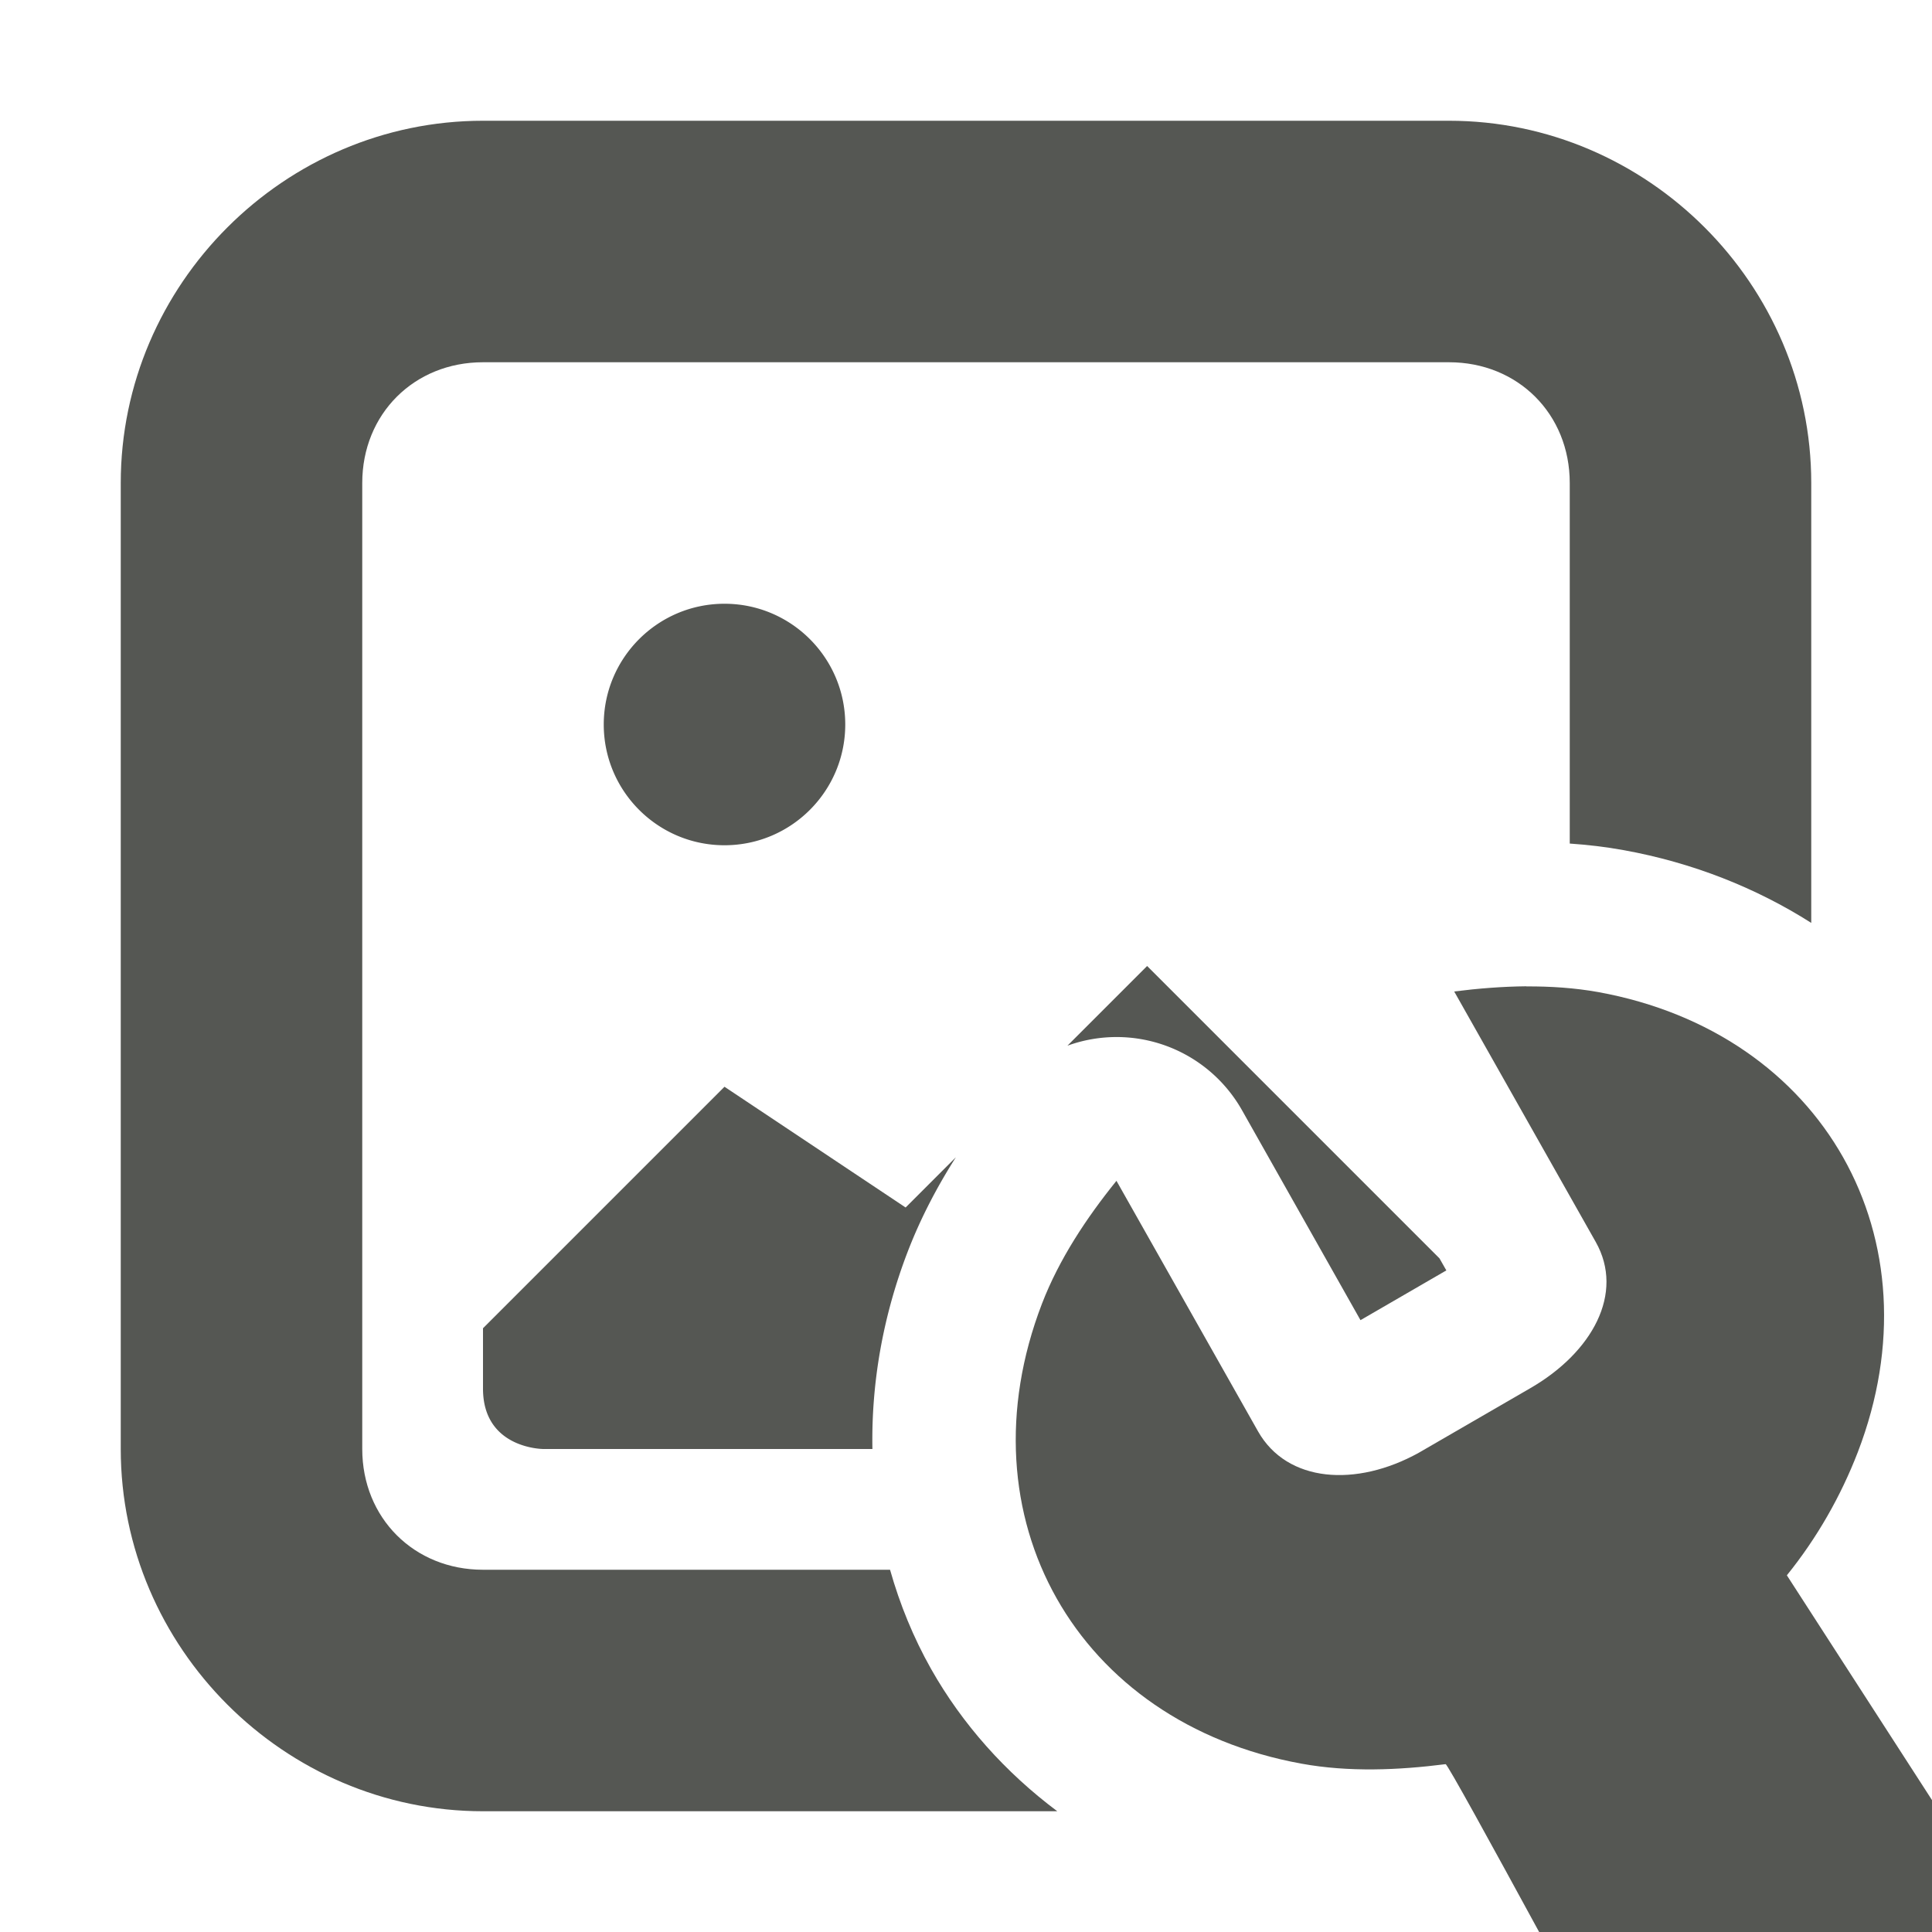 <svg viewBox="0 0 16 16" xmlns="http://www.w3.org/2000/svg"><g fill="#555753"><path d="m6 5c-.552 0-1 .448-1 1s.448 1 1 1 1-.448 1-1-.448-1-1-1zm3.5 3-.66.66a1.193 1.193 0 0 1 1.445.533l.982 1.74.711-.412-.057-.1zm-3.5 1-2 2v.5c0 .5.5.5.5.5h2.725c-.01-.54.085-1.094.291-1.631.111-.289.25-.549.4-.785l-.416.416z"/><path d="m4 1c-1.645 0-3 1.355-3 3v8c0 1.645 1.355 3 3 3h4.756c-.429-.321-.786-.72-1.045-1.178-.146-.259-.259-.535-.34-.822h-3.371c-.571 0-1-.429-1-1v-8c0-.571.429-1 1-1h8c.571 0 1 .429 1 1v2.986c.146.01.296.027.449.055.568.103 1.093.311 1.551.602v-3.643c0-1.645-1.355-3-3-3z"/></g><path d="m16-0v16h-16v-16z" fill="none"/><path d="m12.641 8.168c-.2.002-.401.018-.598.043l1.172 2.074c.241.426-.029.915-.541 1.211l-.924.535c-.517.287-1.091.249-1.332-.178l-1.172-2.074c-.248.307-.475.649-.617 1.018-.678 1.765.285 3.47 2.15 3.809.39.071.801.054 1.193.004.014-.002.38.666.775 1.391h3.959l-1.908-2.955c.248-.307.446-.653.588-1.021.678-1.765-.285-3.47-2.15-3.809-.195-.035-.395-.048-.596-.047z" fill="#555753" stroke-width="3"/></svg>